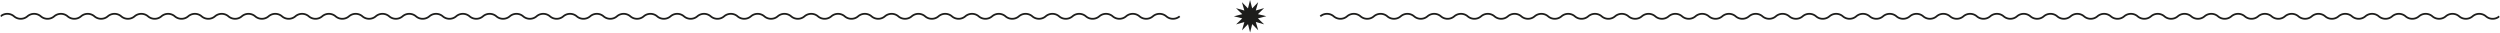 <svg id="Calque_1" data-name="Calque 1" xmlns="http://www.w3.org/2000/svg" xmlns:xlink="http://www.w3.org/1999/xlink" viewBox="0 0 1848.93 24.05"><defs><style>.cls-1,.cls-4{fill:none;}.cls-2{fill:#1d1d1b;}.cls-3{clip-path:url(#clip-path);}.cls-4{stroke:#1d1d1b;stroke-width:1.33px;}</style><clipPath id="clip-path" transform="translate(-35.39 -527.94)"><rect class="cls-1" x="35.85" y="527.94" width="1848" height="24.05"/></clipPath></defs><polygon class="cls-2" points="924.5 0 922.96 6.22 918.5 1.62 920.27 7.78 914.12 6.04 918.73 10.48 912.52 12.05 918.73 13.59 914.15 18.06 920.29 16.28 918.55 22.45 922.99 17.83 924.55 24.05 926.09 17.82 930.55 22.42 928.78 16.26 934.93 18.01 930.33 13.57 936.53 11.99 930.32 10.45 934.9 5.99 928.76 7.76 930.5 1.6 926.07 6.21 924.5 0"/><g class="cls-3"><path class="cls-4" d="M907.85,540a7.6,7.6,0,0,1-9.91,0,7.62,7.62,0,0,0-9.91,0,7.6,7.6,0,0,1-9.91,0,7.61,7.61,0,0,0-9.9,0,7.6,7.6,0,0,1-9.91,0,7.62,7.62,0,0,0-9.91,0,7.6,7.6,0,0,1-9.91,0,7.62,7.62,0,0,0-9.91,0,7.6,7.6,0,0,1-9.91,0,7.62,7.62,0,0,0-9.91,0,7.6,7.6,0,0,1-9.91,0,7.62,7.62,0,0,0-9.91,0,7.6,7.6,0,0,1-9.91,0,7.62,7.62,0,0,0-9.91,0,7.59,7.59,0,0,1-9.9,0,7.62,7.62,0,0,0-9.91,0,7.6,7.6,0,0,1-9.91,0,7.62,7.62,0,0,0-9.91,0,7.6,7.6,0,0,1-9.91,0,7.62,7.62,0,0,0-9.91,0,7.6,7.6,0,0,1-9.91,0,7.62,7.62,0,0,0-9.91,0,7.6,7.6,0,0,1-9.91,0,7.62,7.62,0,0,0-9.91,0,7.6,7.6,0,0,1-9.91,0,7.61,7.61,0,0,0-9.9,0,7.6,7.6,0,0,1-9.91,0,7.62,7.62,0,0,0-9.91,0,7.6,7.6,0,0,1-9.91,0,7.62,7.62,0,0,0-9.91,0,7.6,7.6,0,0,1-9.91,0,7.62,7.62,0,0,0-9.91,0,7.6,7.6,0,0,1-9.91,0,7.62,7.62,0,0,0-9.91,0,7.6,7.6,0,0,1-9.91,0,7.62,7.62,0,0,0-9.91,0,7.59,7.59,0,0,1-9.9,0,7.62,7.62,0,0,0-9.91,0,7.6,7.6,0,0,1-9.91,0,7.62,7.62,0,0,0-9.91,0,7.6,7.6,0,0,1-9.91,0,7.62,7.62,0,0,0-9.91,0,7.6,7.6,0,0,1-9.91,0,7.62,7.62,0,0,0-9.91,0,7.6,7.6,0,0,1-9.91,0,7.62,7.62,0,0,0-9.91,0,7.6,7.6,0,0,1-9.91,0,7.61,7.61,0,0,0-9.9,0,7.6,7.6,0,0,1-9.91,0,7.62,7.62,0,0,0-9.91,0,7.6,7.6,0,0,1-9.91,0,7.62,7.62,0,0,0-9.91,0,7.6,7.6,0,0,1-9.91,0,7.62,7.62,0,0,0-9.91,0,7.6,7.6,0,0,1-9.91,0,7.62,7.62,0,0,0-9.91,0,7.6,7.6,0,0,1-9.91,0,7.62,7.62,0,0,0-9.91,0,7.59,7.59,0,0,1-9.9,0,7.62,7.62,0,0,0-9.91,0,7.6,7.6,0,0,1-9.91,0,7.62,7.62,0,0,0-9.91,0,7.6,7.6,0,0,1-9.91,0,7.62,7.62,0,0,0-9.91,0,7.6,7.6,0,0,1-9.91,0,7.62,7.62,0,0,0-9.91,0,7.6,7.6,0,0,1-9.91,0,7.62,7.62,0,0,0-9.91,0,7.6,7.6,0,0,1-9.91,0,7.61,7.61,0,0,0-9.9,0,7.6,7.6,0,0,1-9.91,0,7.62,7.62,0,0,0-9.91,0,7.6,7.6,0,0,1-9.91,0,7.62,7.62,0,0,0-9.91,0,7.6,7.6,0,0,1-9.91,0,7.62,7.62,0,0,0-9.91,0,7.6,7.6,0,0,1-9.91,0,7.62,7.62,0,0,0-9.91,0,7.6,7.6,0,0,1-9.91,0,7.62,7.62,0,0,0-9.91,0,7.59,7.59,0,0,1-9.9,0,7.62,7.62,0,0,0-9.91,0,7.6,7.6,0,0,1-9.91,0,7.62,7.62,0,0,0-9.91,0,7.6,7.6,0,0,1-9.91,0,7.62,7.62,0,0,0-9.91,0,7.6,7.6,0,0,1-9.91,0,7.62,7.62,0,0,0-9.91,0" transform="translate(-35.39 -527.94)"/><path class="cls-4" d="M1883.85,540a7.6,7.6,0,0,1-9.91,0,7.62,7.62,0,0,0-9.91,0,7.6,7.6,0,0,1-9.91,0,7.61,7.61,0,0,0-9.9,0,7.6,7.6,0,0,1-9.91,0,7.62,7.62,0,0,0-9.91,0,7.6,7.6,0,0,1-9.91,0,7.62,7.62,0,0,0-9.91,0,7.6,7.6,0,0,1-9.91,0,7.62,7.62,0,0,0-9.91,0,7.6,7.6,0,0,1-9.91,0,7.62,7.62,0,0,0-9.91,0,7.6,7.6,0,0,1-9.91,0,7.62,7.62,0,0,0-9.91,0,7.59,7.59,0,0,1-9.9,0,7.62,7.62,0,0,0-9.91,0,7.6,7.6,0,0,1-9.91,0,7.62,7.62,0,0,0-9.91,0,7.6,7.6,0,0,1-9.91,0,7.62,7.62,0,0,0-9.91,0,7.6,7.6,0,0,1-9.91,0,7.62,7.62,0,0,0-9.91,0,7.6,7.6,0,0,1-9.91,0,7.62,7.62,0,0,0-9.91,0,7.6,7.6,0,0,1-9.91,0,7.61,7.61,0,0,0-9.9,0,7.6,7.6,0,0,1-9.91,0,7.62,7.62,0,0,0-9.91,0,7.6,7.6,0,0,1-9.91,0,7.62,7.62,0,0,0-9.91,0,7.6,7.6,0,0,1-9.91,0,7.62,7.62,0,0,0-9.91,0,7.6,7.6,0,0,1-9.91,0,7.62,7.62,0,0,0-9.91,0,7.6,7.6,0,0,1-9.91,0,7.62,7.62,0,0,0-9.91,0,7.59,7.59,0,0,1-9.9,0,7.62,7.62,0,0,0-9.91,0,7.6,7.6,0,0,1-9.91,0,7.62,7.62,0,0,0-9.91,0,7.6,7.6,0,0,1-9.91,0,7.62,7.62,0,0,0-9.91,0,7.6,7.6,0,0,1-9.91,0,7.62,7.62,0,0,0-9.91,0,7.6,7.6,0,0,1-9.91,0,7.62,7.62,0,0,0-9.91,0,7.6,7.6,0,0,1-9.91,0,7.61,7.61,0,0,0-9.9,0,7.6,7.6,0,0,1-9.91,0,7.62,7.62,0,0,0-9.91,0,7.6,7.6,0,0,1-9.91,0,7.62,7.62,0,0,0-9.91,0,7.6,7.6,0,0,1-9.91,0,7.62,7.62,0,0,0-9.91,0,7.6,7.6,0,0,1-9.91,0,7.62,7.62,0,0,0-9.91,0,7.6,7.6,0,0,1-9.91,0,7.62,7.62,0,0,0-9.91,0,7.59,7.59,0,0,1-9.9,0,7.62,7.62,0,0,0-9.91,0,7.6,7.6,0,0,1-9.91,0,7.62,7.62,0,0,0-9.91,0,7.6,7.6,0,0,1-9.91,0,7.62,7.62,0,0,0-9.91,0,7.6,7.6,0,0,1-9.91,0,7.62,7.62,0,0,0-9.91,0,7.6,7.6,0,0,1-9.91,0,7.62,7.62,0,0,0-9.91,0,7.6,7.6,0,0,1-9.91,0,7.61,7.61,0,0,0-9.9,0,7.6,7.6,0,0,1-9.91,0,7.62,7.62,0,0,0-9.91,0,7.6,7.6,0,0,1-9.91,0,7.62,7.62,0,0,0-9.91,0,7.6,7.6,0,0,1-9.91,0,7.62,7.62,0,0,0-9.91,0,7.6,7.6,0,0,1-9.91,0,7.62,7.62,0,0,0-9.91,0,7.6,7.6,0,0,1-9.91,0,7.62,7.62,0,0,0-9.91,0,7.59,7.59,0,0,1-9.9,0,7.62,7.62,0,0,0-9.91,0,7.6,7.6,0,0,1-9.91,0,7.62,7.62,0,0,0-9.91,0,7.6,7.6,0,0,1-9.91,0,7.62,7.62,0,0,0-9.91,0,7.6,7.6,0,0,1-9.91,0,7.62,7.62,0,0,0-9.91,0" transform="translate(-35.39 -527.94)"/></g></svg>